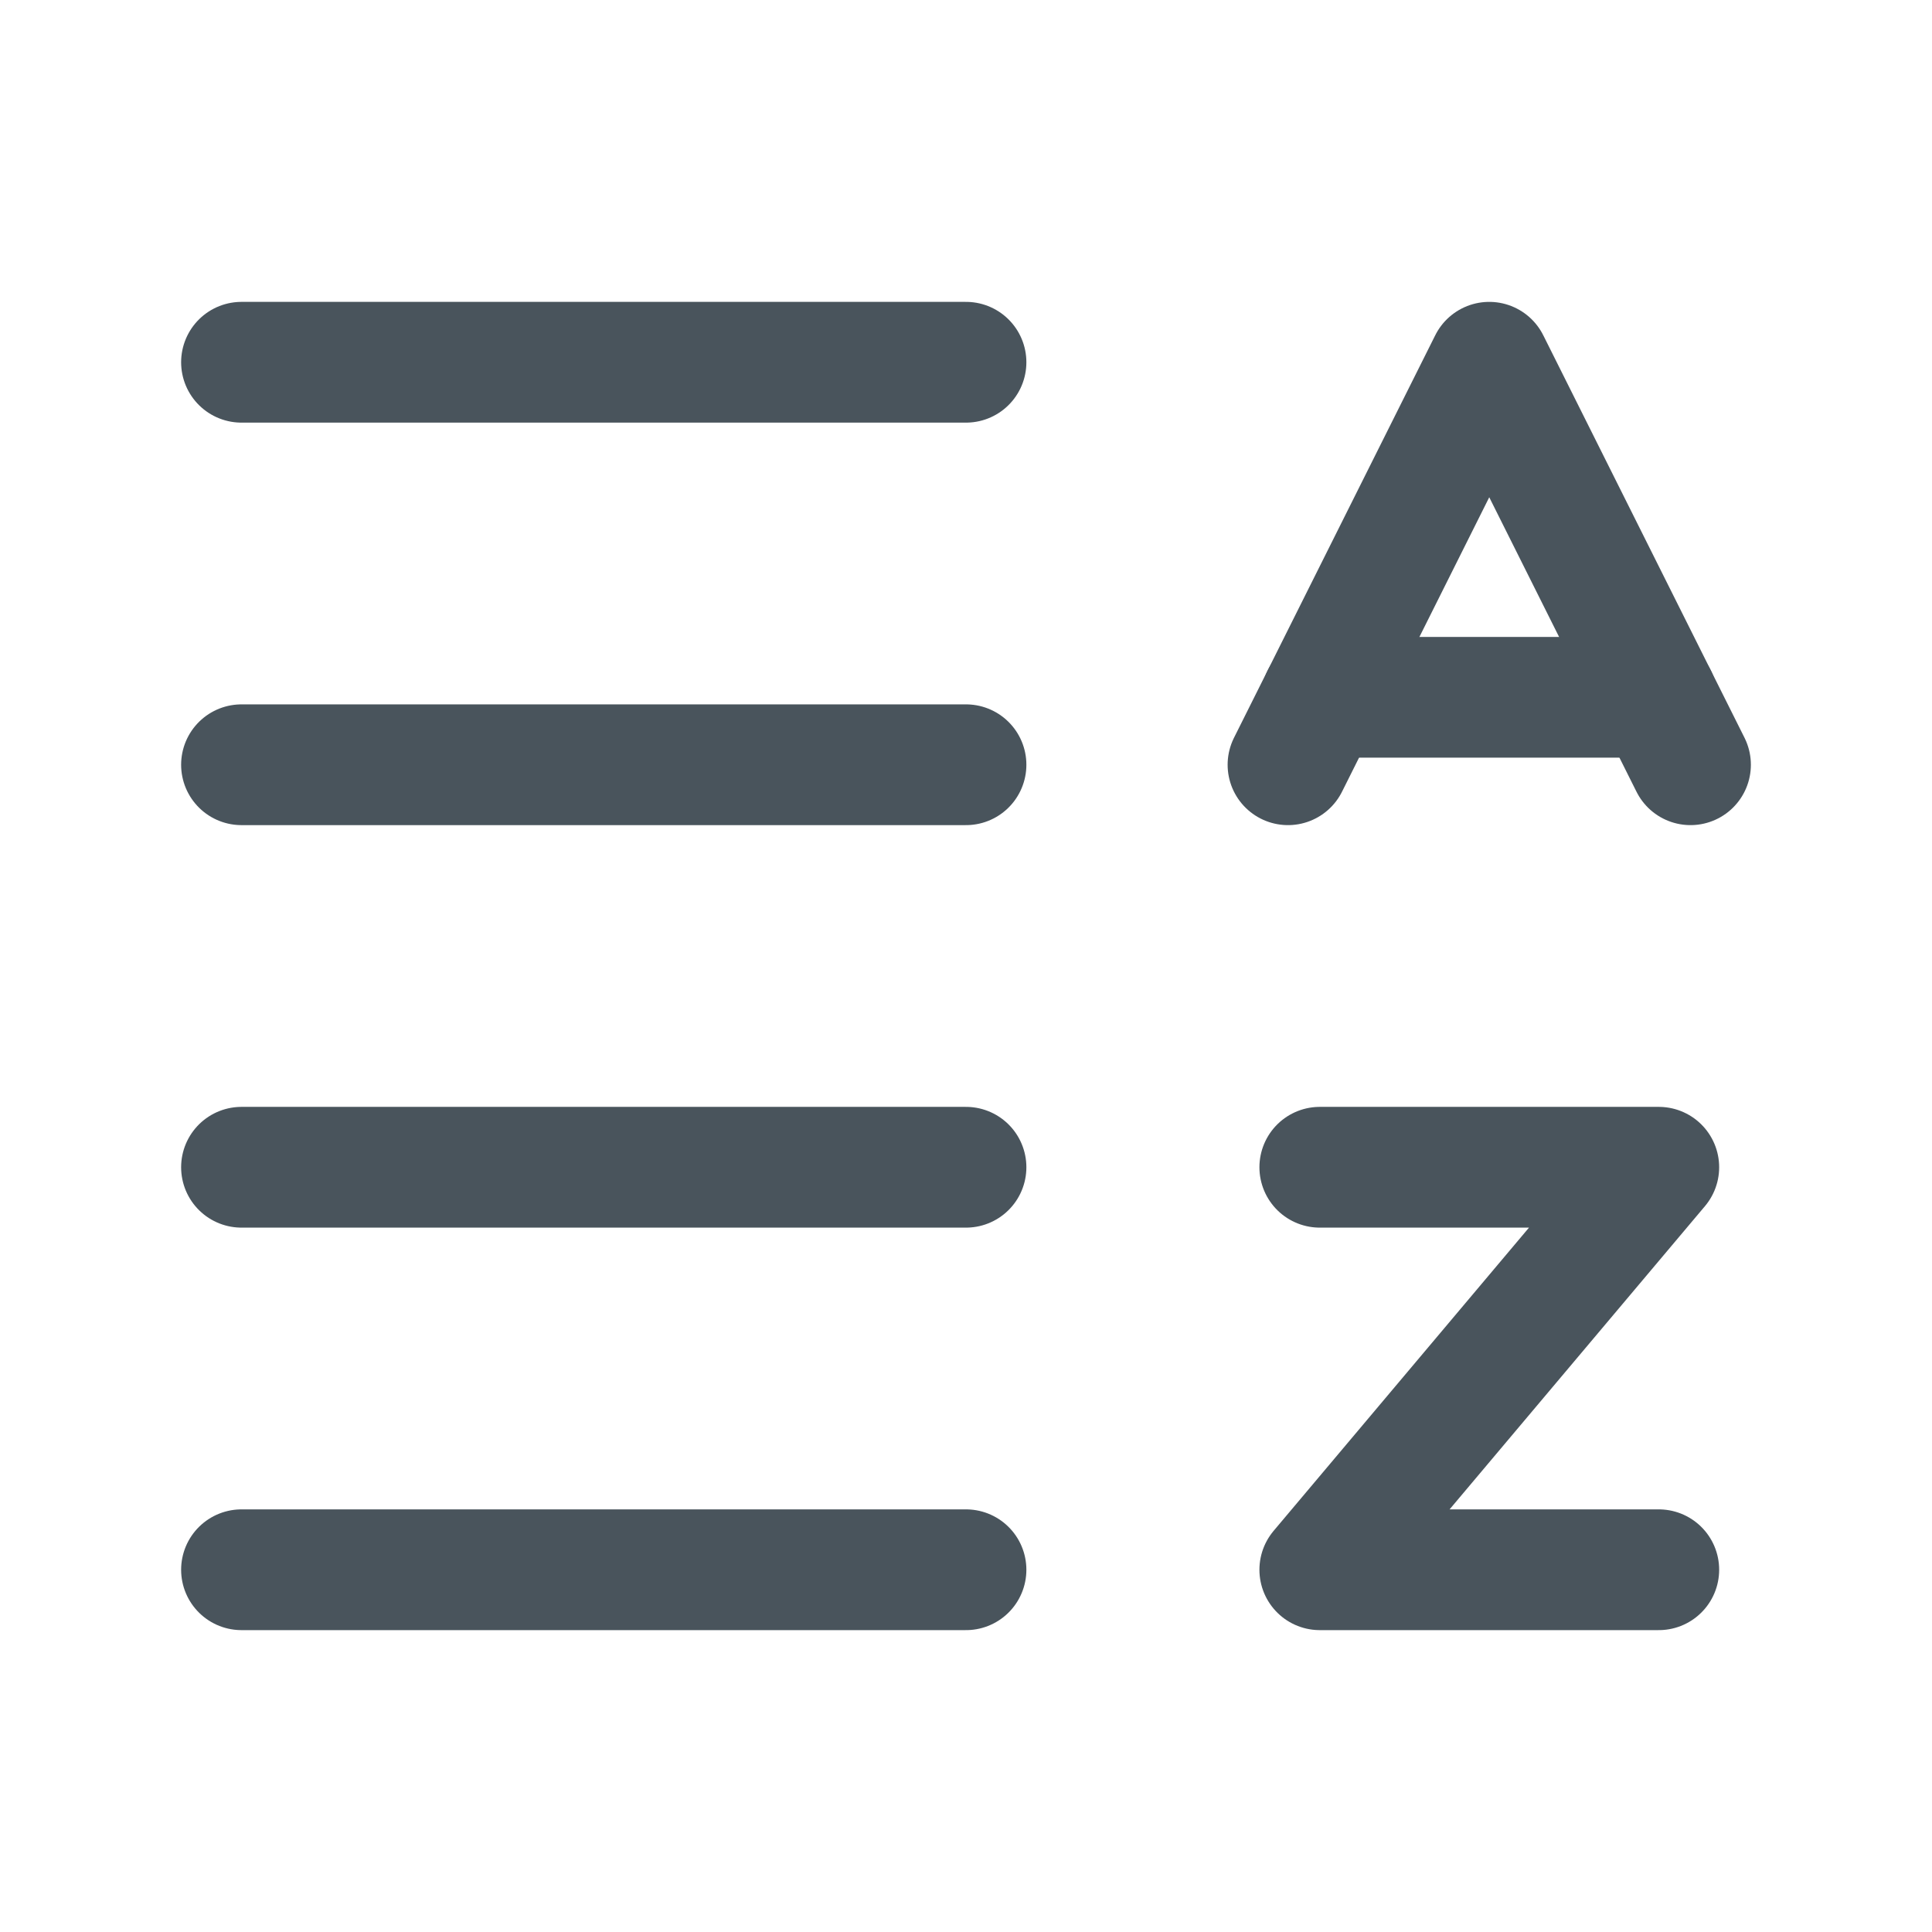 <svg xmlns="http://www.w3.org/2000/svg" width="24" height="24" fill="none" viewBox="0 0 24 24"><path stroke="#49545C" stroke-linecap="round" stroke-linejoin="round" stroke-width="1.5" d="M16.395 14.5H20.606L16.395 19.5H20.606"/><path stroke="#49545C" stroke-linecap="round" stroke-linejoin="round" stroke-width="1.5" d="M21 9.5L18.5 4.5L16 9.5"/><path stroke="#49545C" stroke-linecap="round" stroke-linejoin="round" stroke-width="1.5" d="M16.419 8.662H20.581"/><path stroke="#49545C" stroke-linecap="round" stroke-linejoin="round" stroke-width="1.5" d="M12 19.5H3"/><path stroke="#49545C" stroke-linecap="round" stroke-linejoin="round" stroke-width="1.5" d="M12 14.5H3"/><path stroke="#49545C" stroke-linecap="round" stroke-linejoin="round" stroke-width="1.5" d="M12 9.5H3"/><path stroke="#49545C" stroke-linecap="round" stroke-linejoin="round" stroke-width="1.5" d="M12 4.5H3"/></svg>